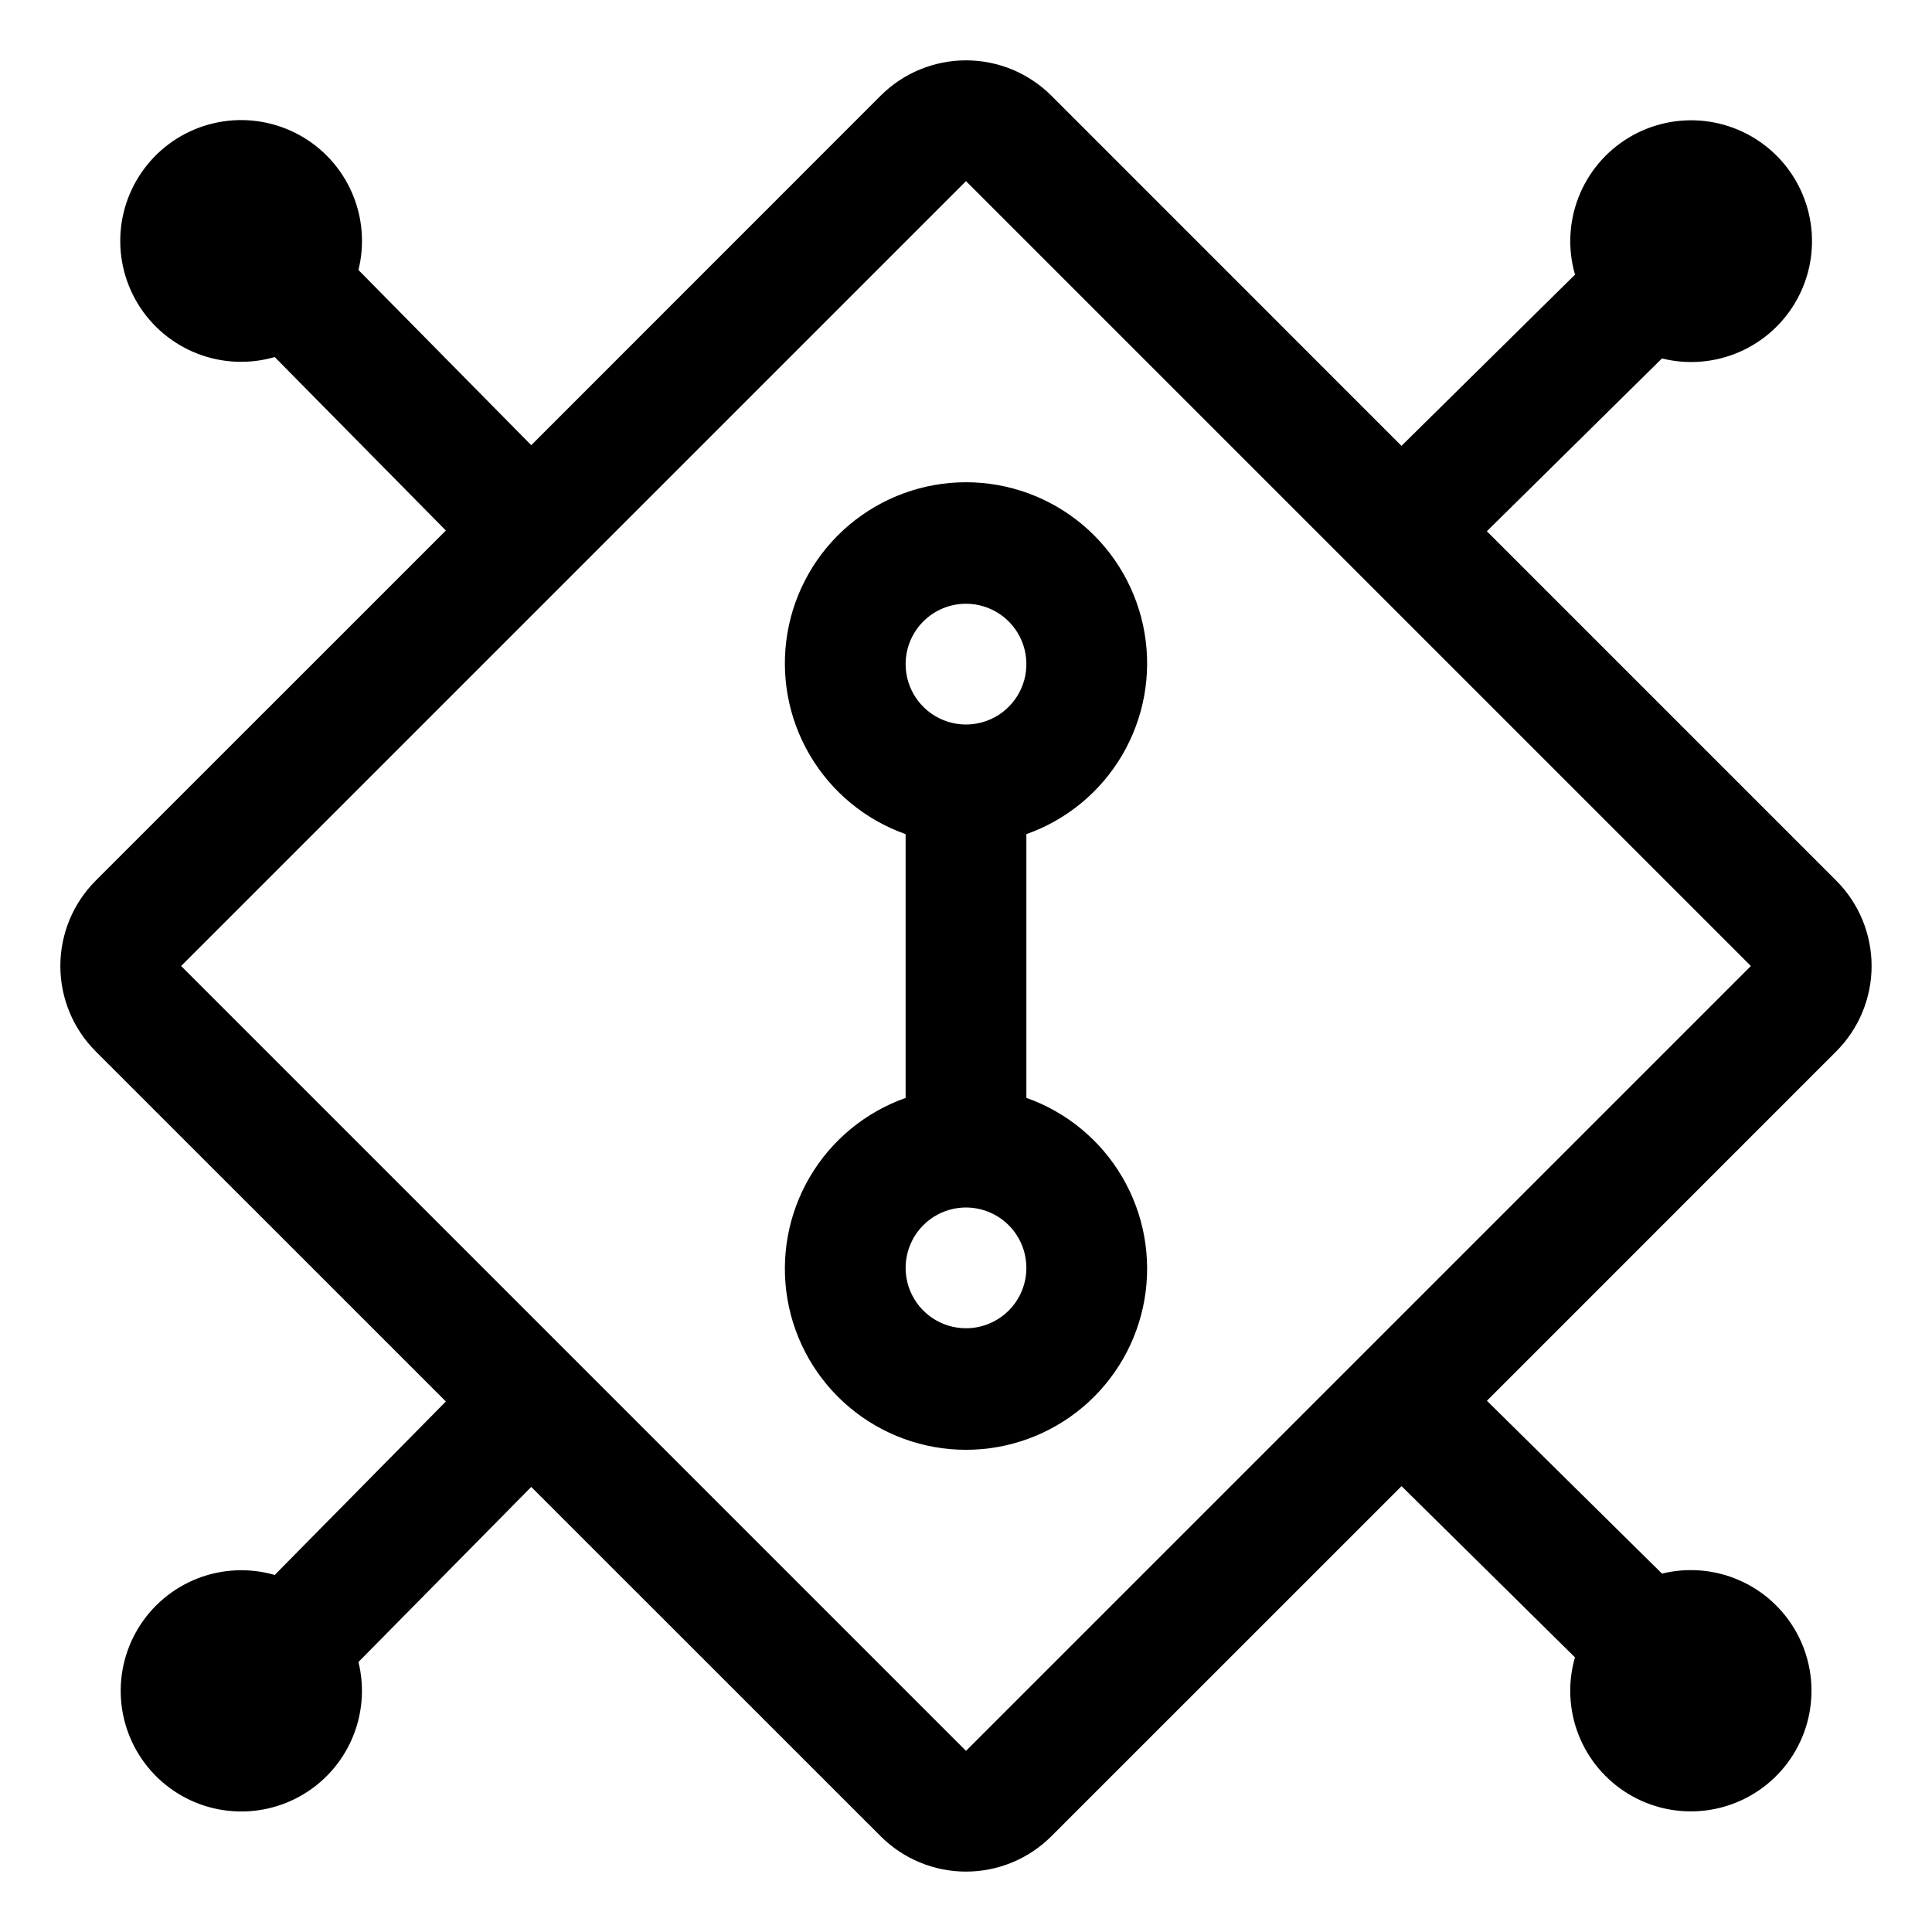 <svg width="72" height="72" viewBox="0 0 72 72" fill="none" xmlns="http://www.w3.org/2000/svg">
<path d="M38.25 40.914V31.086C39.751 30.555 41.017 29.511 41.822 28.137C42.628 26.764 42.922 25.15 42.653 23.581C42.383 22.011 41.568 20.588 40.351 19.561C39.133 18.535 37.592 17.972 36 17.972C34.408 17.972 32.867 18.535 31.649 19.561C30.432 20.588 29.616 22.011 29.347 23.581C29.078 25.15 29.372 26.764 30.178 28.137C30.983 29.511 32.249 30.555 33.75 31.086V40.916C32.249 41.447 30.983 42.491 30.178 43.865C29.372 45.238 29.078 46.852 29.347 48.422C29.616 49.991 30.432 51.415 31.649 52.441C32.867 53.467 34.408 54.03 36 54.03C37.592 54.03 39.133 53.467 40.351 52.441C41.568 51.415 42.383 49.991 42.653 48.422C42.922 46.852 42.628 45.238 41.822 43.865C41.017 42.491 39.751 41.445 38.25 40.914ZM36 22.5C36.445 22.5 36.88 22.632 37.25 22.879C37.62 23.126 37.908 23.478 38.079 23.889C38.249 24.3 38.294 24.753 38.207 25.189C38.12 25.625 37.906 26.026 37.591 26.341C37.276 26.656 36.875 26.87 36.439 26.957C36.002 27.044 35.55 26.999 35.139 26.829C34.728 26.658 34.376 26.37 34.129 26C33.882 25.63 33.75 25.195 33.75 24.75C33.75 24.153 33.987 23.581 34.409 23.159C34.831 22.737 35.403 22.5 36 22.5ZM36 49.5C35.555 49.5 35.12 49.368 34.75 49.121C34.38 48.874 34.092 48.522 33.921 48.111C33.751 47.7 33.706 47.248 33.793 46.811C33.88 46.375 34.094 45.974 34.409 45.659C34.724 45.344 35.125 45.13 35.561 45.043C35.998 44.956 36.45 45.001 36.861 45.171C37.272 45.342 37.624 45.63 37.871 46C38.118 46.37 38.25 46.805 38.25 47.25C38.25 47.847 38.013 48.419 37.591 48.841C37.169 49.263 36.597 49.5 36 49.5Z" fill="black"/>
<path d="M68.432 39.181C69.275 38.338 69.749 37.193 69.749 36C69.749 34.807 69.275 33.662 68.432 32.819L55.411 19.798L61.936 13.358C62.898 13.598 63.913 13.513 64.822 13.117C65.732 12.721 66.485 12.036 66.965 11.168C67.445 10.301 67.626 9.299 67.478 8.318C67.331 7.337 66.864 6.432 66.15 5.744C65.436 5.056 64.515 4.622 63.529 4.511C62.544 4.4 61.549 4.617 60.699 5.129C59.85 5.641 59.193 6.419 58.831 7.342C58.468 8.265 58.421 9.282 58.696 10.235L52.229 16.616L39.182 3.566C38.338 2.723 37.193 2.249 36 2.249C34.807 2.249 33.662 2.723 32.819 3.566L19.798 16.591L13.358 10.062C13.597 9.099 13.511 8.085 13.114 7.176C12.717 6.267 12.031 5.515 11.162 5.036C10.294 4.557 9.292 4.377 8.312 4.526C7.331 4.674 6.427 5.142 5.739 5.857C5.052 6.572 4.619 7.493 4.509 8.479C4.399 9.464 4.617 10.459 5.13 11.308C5.642 12.157 6.421 12.813 7.344 13.174C8.268 13.536 9.285 13.582 10.238 13.306L16.616 19.771L3.566 32.819C2.723 33.662 2.249 34.807 2.249 36C2.249 37.193 2.723 38.338 3.566 39.181L16.616 52.229L10.238 58.694C9.287 58.42 8.272 58.467 7.352 58.828C6.431 59.19 5.654 59.845 5.144 60.692C4.633 61.539 4.416 62.531 4.526 63.514C4.636 64.498 5.068 65.417 5.753 66.13C6.439 66.843 7.341 67.31 8.319 67.458C9.297 67.606 10.297 67.428 11.163 66.95C12.03 66.473 12.714 65.723 13.111 64.817C13.508 63.91 13.595 62.899 13.358 61.938L19.798 55.413L32.819 68.431C33.662 69.275 34.807 69.749 36 69.749C37.193 69.749 38.338 69.275 39.182 68.431L52.232 55.384L58.694 61.765C58.42 62.715 58.467 63.73 58.828 64.651C59.19 65.572 59.845 66.348 60.692 66.859C61.539 67.37 62.531 67.587 63.514 67.477C64.498 67.366 65.417 66.935 66.13 66.249C66.843 65.563 67.31 64.661 67.458 63.683C67.606 62.705 67.428 61.705 66.951 60.839C66.473 59.972 65.723 59.288 64.817 58.891C63.91 58.494 62.899 58.407 61.938 58.644L55.413 52.202L68.432 39.181ZM36 65.25L6.75 36L36 6.75L65.25 36L36 65.25Z" fill="black"/>
</svg>
